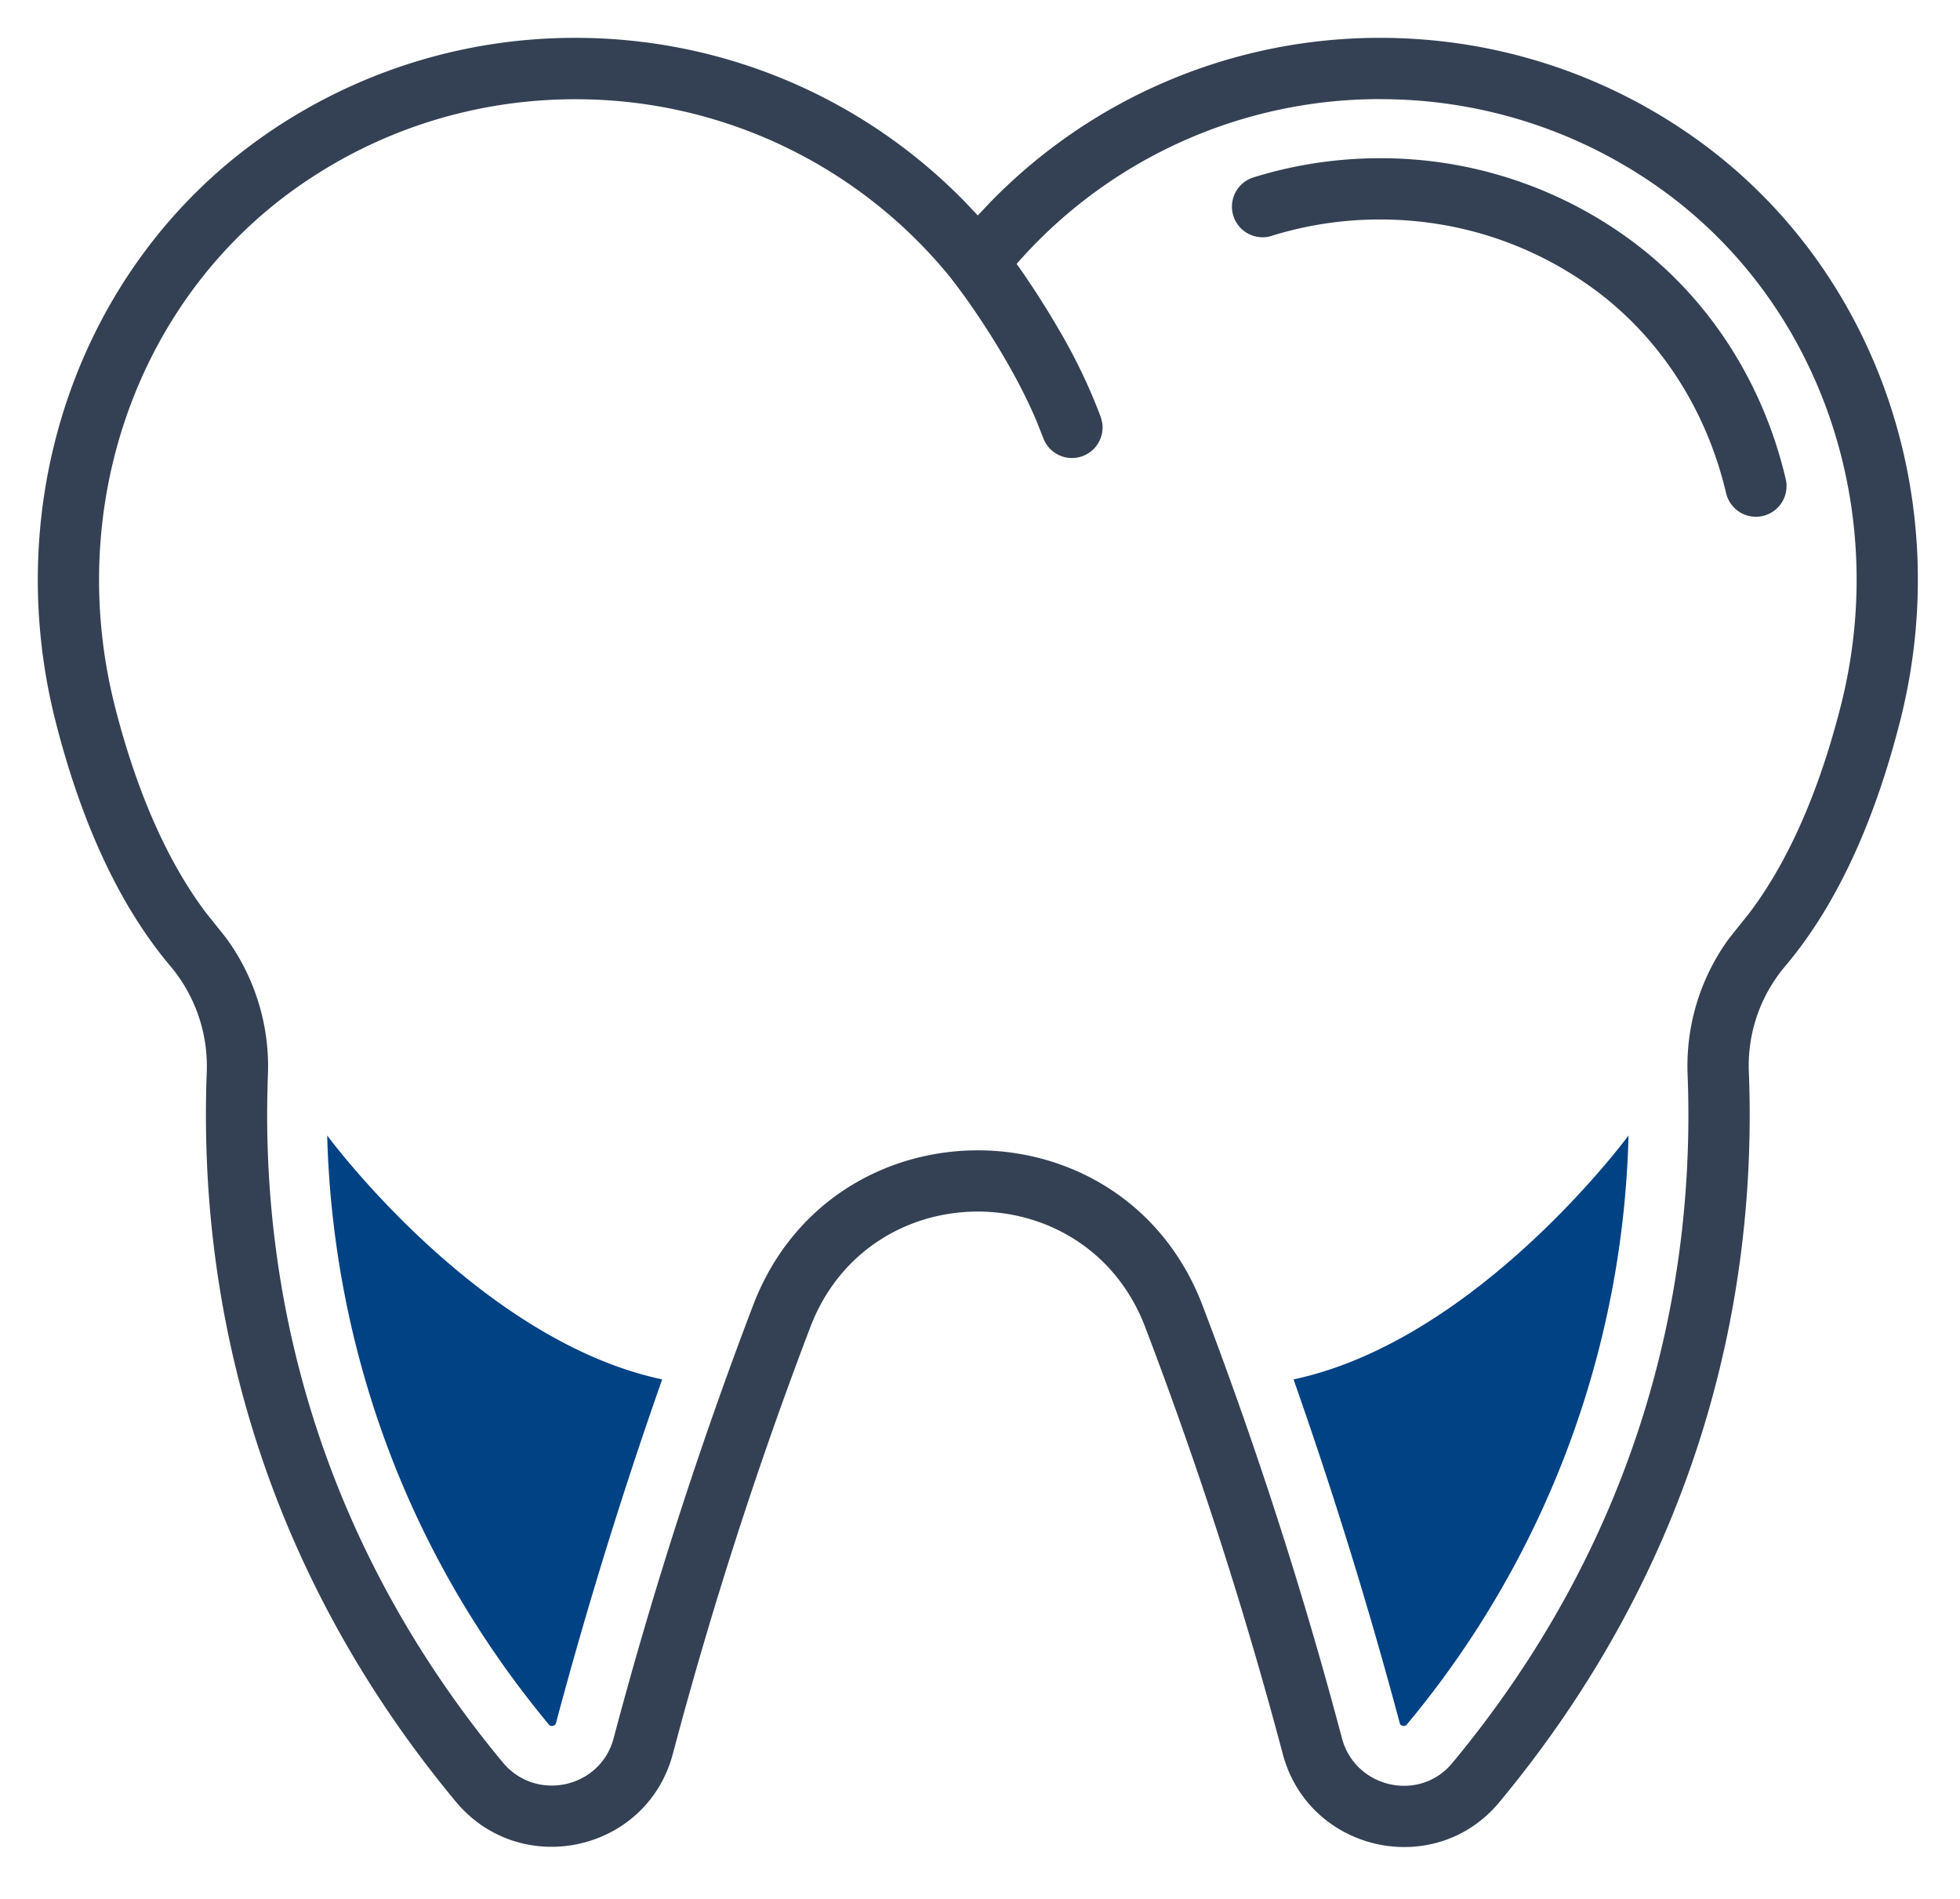 <svg xmlns="http://www.w3.org/2000/svg" width="32" height="31" viewBox="0 0 32 31">
    <g fill="none" fill-rule="evenodd">
        <path fill="#344154" fill-rule="nonzero" d="M16.176 3.293A8.867 8.867 0 0 1 22.533.618c1.862 0 3.639.574 5.127 1.627 2.97 2.1 4.283 5.906 3.362 9.527-.405 1.594-1.015 2.987-1.886 4.013a2.513 2.513 0 0 0-.583 1.725c.15 3.931-.954 8.153-4.073 11.91-1.055 1.271-3.109.813-3.536-.783a69.846 69.846 0 0 0-2.25-6.98c-.963-2.504-4.497-2.504-5.461 0a69.801 69.801 0 0 0-2.249 6.98c-.429 1.601-2.488 2.048-3.546.771-3.11-3.751-4.21-7.965-4.063-11.89a2.54 2.54 0 0 0-.588-1.74c-.862-1.018-1.468-2.395-1.873-3.974-.933-3.633.375-7.453 3.353-9.559A8.852 8.852 0 0 1 9.395.618c2.433 0 4.705.984 6.357 2.675l.212.224.212-.224zm6.357-1.675A7.874 7.874 0 0 0 16.355 4.6l-.391.492-.391-.492a7.873 7.873 0 0 0-6.178-2.98c-1.654 0-3.23.508-4.55 1.442-2.632 1.862-3.794 5.255-2.963 8.494.34 1.325.83 2.485 1.485 3.35l.319.399a3.55 3.55 0 0 1 .688 2.252c-.139 3.699.9 7.675 3.834 11.214.54.652 1.592.424 1.81-.392a70.78 70.78 0 0 1 2.282-7.081c1.293-3.358 6.035-3.358 7.328 0a70.825 70.825 0 0 1 2.282 7.081c.218.814 1.265 1.048 1.8.404 2.943-3.545 3.985-7.53 3.843-11.233a3.524 3.524 0 0 1 .685-2.241l.32-.4c.661-.872 1.155-2.044 1.495-3.383.821-3.227-.345-6.607-2.97-8.464a7.852 7.852 0 0 0-4.55-1.443z"/>
        <path fill="#344154" fill-rule="nonzero" d="M20.762 3.85a5.947 5.947 0 0 1 1.77-.267c1.234 0 2.414.374 3.417 1.083 1.117.79 1.906 1.995 2.232 3.384a.5.5 0 1 0 .974-.228c-.38-1.622-1.308-3.039-2.63-3.973a6.883 6.883 0 0 0-3.992-1.266c-.707 0-1.403.106-2.068.313a.5.5 0 0 0 .297.955zM15.57 4.595l.194.265.069.098c.202.289.403.602.591.927.205.354.379.699.514 1.025l.095.242a.5.5 0 0 0 .962-.255l-.023-.088a9.176 9.176 0 0 0-.682-1.424c-.203-.351-.42-.688-.637-1l-.294-.404a.5.5 0 0 0-.79.614z"/>
        <path fill="#004283" d="M5.342 18.537c.061 2.366.705 6.1 3.615 9.612.02.023.029.027.049.027.058 0 .067-.033.072-.05a76.1 76.1 0 0 1 1.733-5.607c-3.012-.64-5.469-3.982-5.469-3.982M26.588 18.537a15.618 15.618 0 0 1-3.616 9.612c-.019.023-.028.027-.048.027-.059 0-.067-.033-.072-.05a75.967 75.967 0 0 0-1.733-5.607c3.012-.64 5.469-3.982 5.469-3.982"/>
    </g>
</svg>
